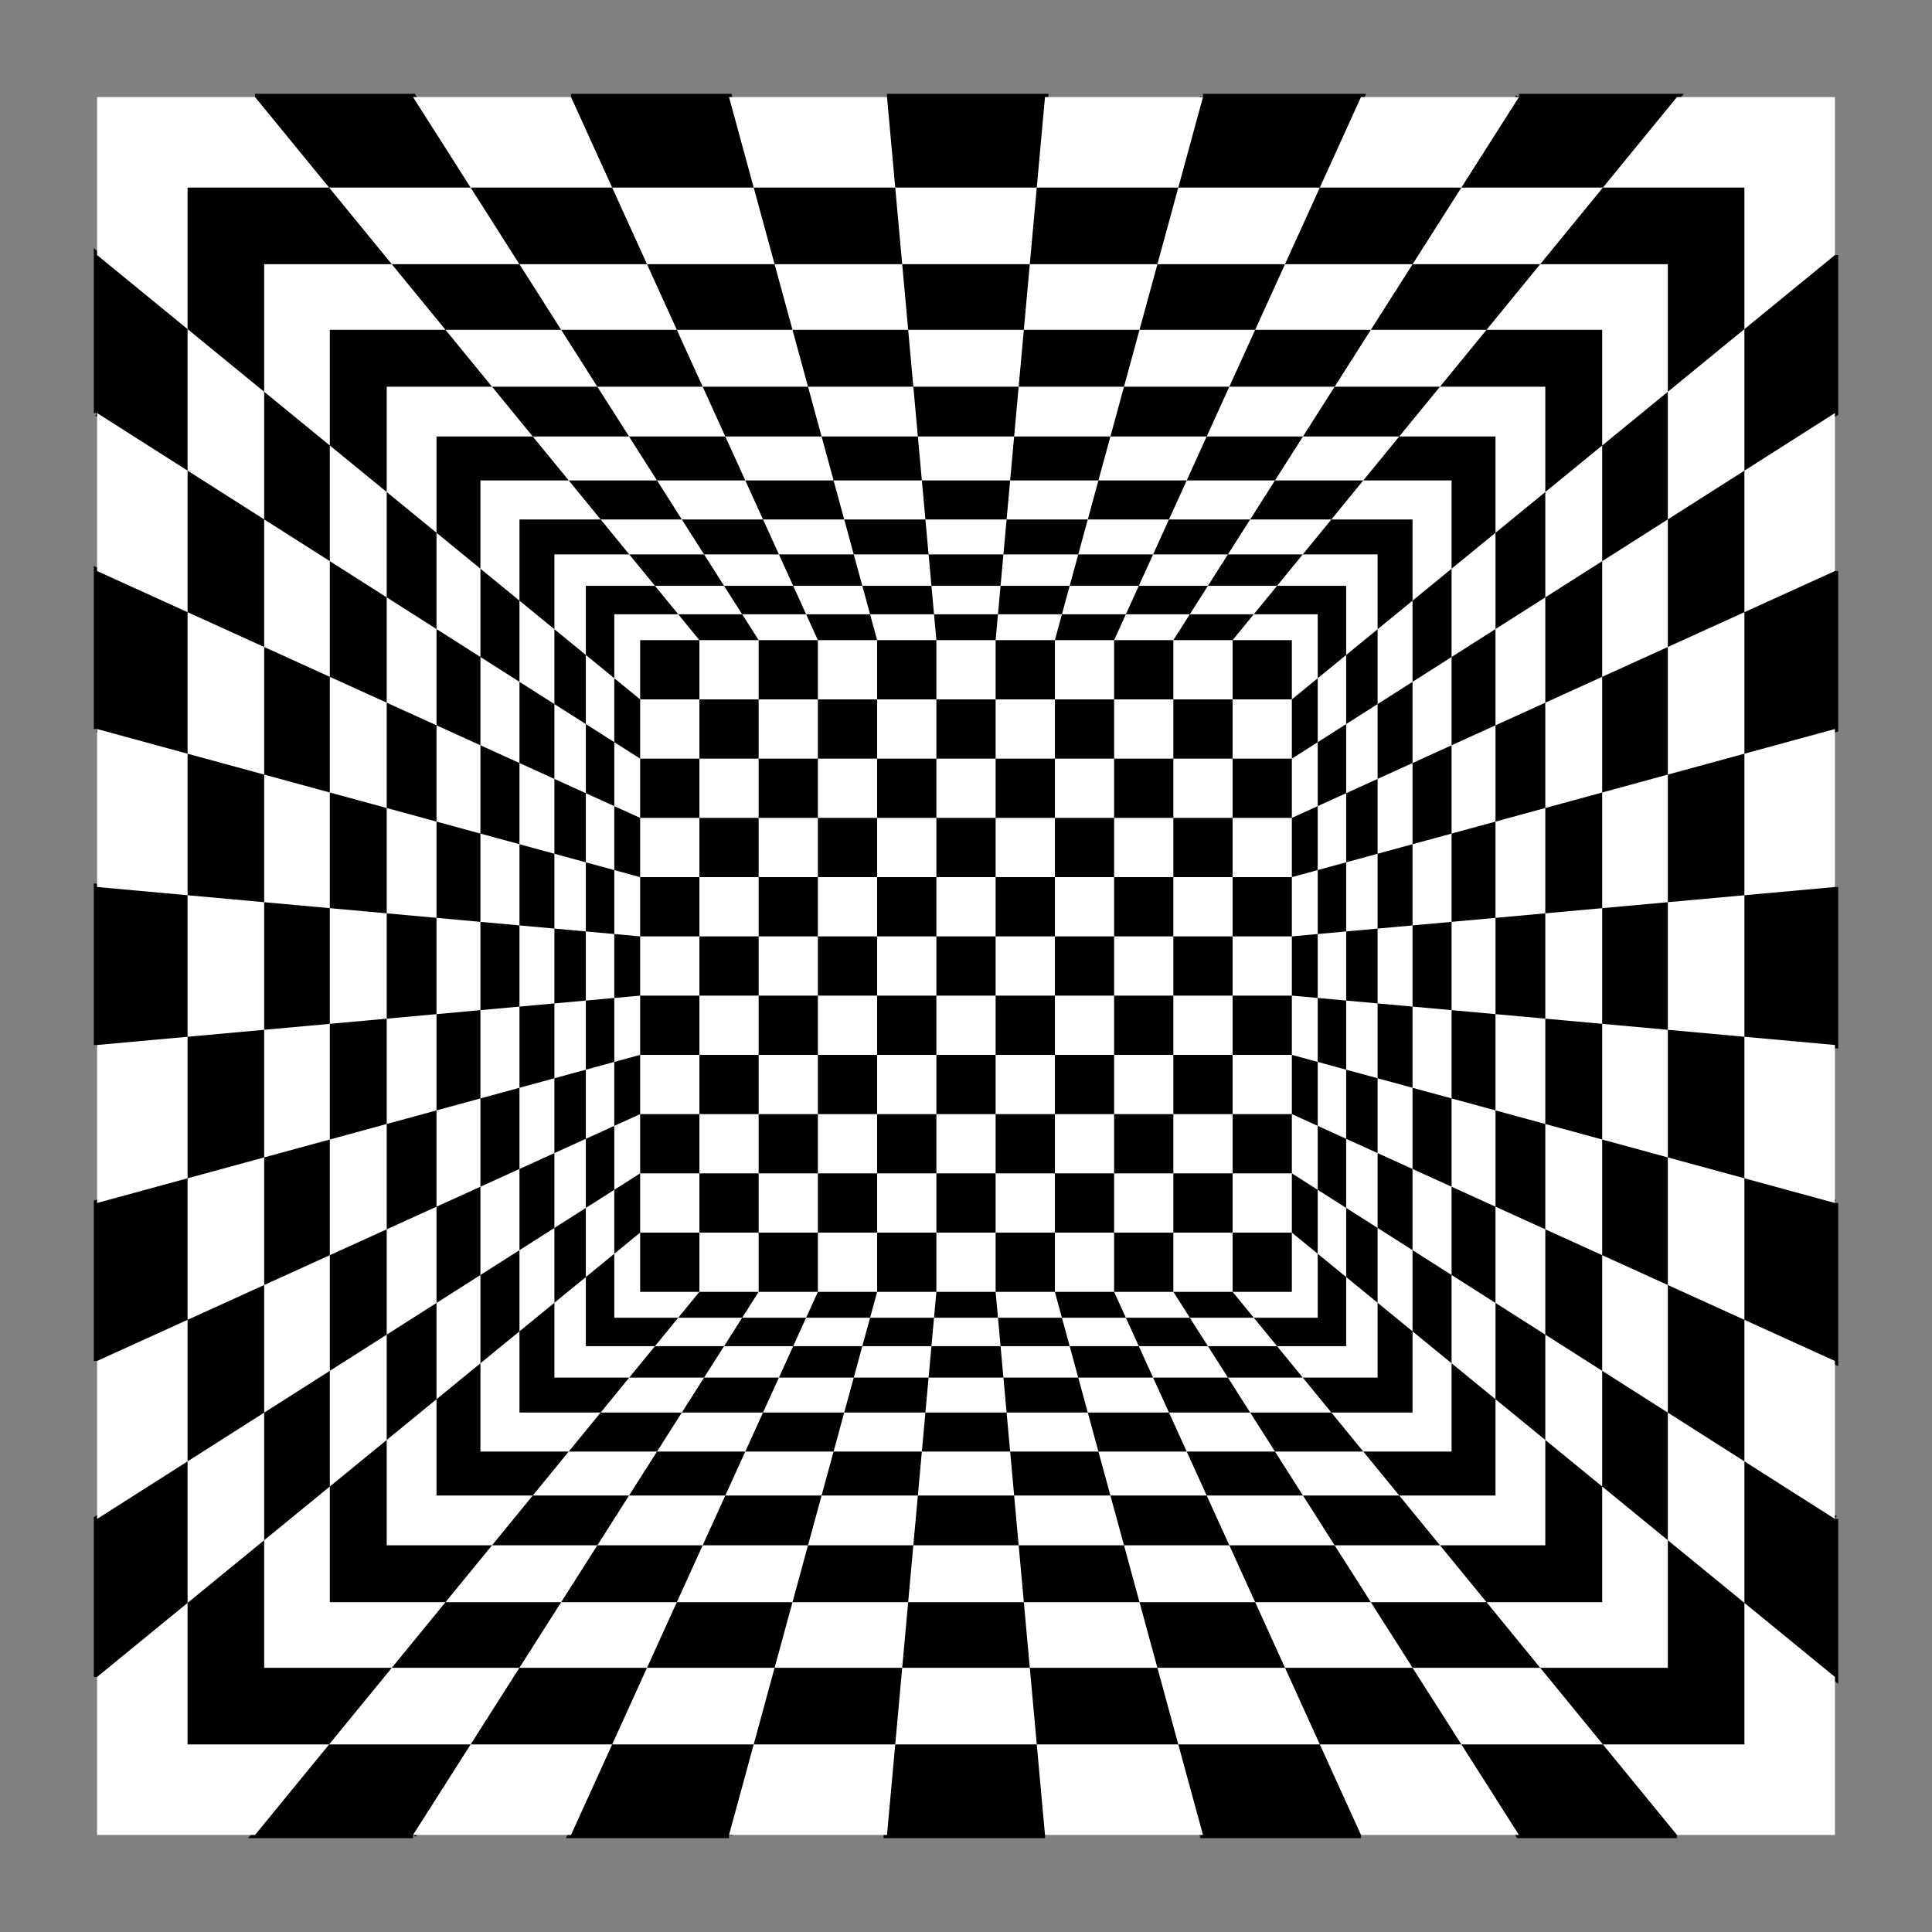 <?xml version="1.0" encoding="UTF-8" standalone="no"?>
<svg
   xmlns:dc="http://purl.org/dc/elements/1.1/"
   xmlns:cc="http://web.resource.org/cc/"
   xmlns:rdf="http://www.w3.org/1999/02/22-rdf-syntax-ns#"
   xmlns:svg="http://www.w3.org/2000/svg"
   xmlns="http://www.w3.org/2000/svg"
   xmlns:xlink="http://www.w3.org/1999/xlink"
   xmlns:sodipodi="http://sodipodi.sourceforge.net/DTD/sodipodi-0.dtd"
   xmlns:inkscape="http://www.inkscape.org/namespaces/inkscape"
   width="590"
   xlink:xlink="xlink"
   height="590"
   id="svg3999"
   sodipodi:version="0.32"
   inkscape:version="0.45"
   sodipodi:docname="paradoxBox.svg"
   sodipodi:docbase="/media/oldubu/home/tamarind/0_Code_0/play-svg/scripts/images/present"
   inkscape:output_extension="org.inkscape.output.svg.inkscape"
   sodipodi:modified="true">
  <rect width="100%" height="100%" fill="#808080" stroke="none"/>
  <sodipodi:namedview
     inkscape:window-height="626"
     inkscape:window-width="874"
     inkscape:pageshadow="2"
     inkscape:pageopacity="0.0"
     guidetolerance="10.0"
     gridtolerance="10.0"
     objecttolerance="10.0"
     borderopacity="1.0"
     bordercolor="#666666"
     pagecolor="#ffffff"
     id="base"
     inkscape:zoom="0.50684932"
     inkscape:cx="295"
     inkscape:cy="216.08108"
     inkscape:window-x="0"
     inkscape:window-y="49"
     inkscape:current-layer="svg3999" />
  <defs
     id="defs4001" />
  <g
     id="g5969">
    <path
       style="fill:#000000;stroke:#000000;stroke-width:1.99;fill-opacity:1"
       d="M 195.491,394.509 L 213.584,394.509 L 213.584,376.416 L 195.491,376.416 L 195.491,394.509 M 195.491,358.324 L 213.584,358.324 L 213.584,340.231 L 195.491,340.231 L 195.491,358.324 M 195.491,322.139 L 213.584,322.139 L 213.584,304.046 L 195.491,304.046 L 195.491,322.139 M 195.491,285.954 L 213.584,285.954 L 213.584,267.861 L 195.491,267.861 L 195.491,285.954 M 195.491,249.769 L 213.584,249.769 L 213.584,231.676 L 195.491,231.676 L 195.491,249.769 M 195.491,213.584 L 213.584,213.584 L 213.584,195.491 L 195.491,195.491 L 195.491,213.584 M 213.584,376.416 L 231.676,376.416 L 231.676,358.324 L 213.584,358.324 L 213.584,376.416 M 213.584,340.231 L 231.676,340.231 L 231.676,322.139 L 213.584,322.139 L 213.584,340.231 M 213.584,304.046 L 231.676,304.046 L 231.676,285.954 L 213.584,285.954 L 213.584,304.046 M 213.584,267.861 L 231.676,267.861 L 231.676,249.769 L 213.584,249.769 L 213.584,267.861 M 213.584,231.676 L 231.676,231.676 L 231.676,213.584 L 213.584,213.584 L 213.584,231.676 M 231.676,394.509 L 249.769,394.509 L 249.769,376.416 L 231.676,376.416 L 231.676,394.509 M 231.676,358.324 L 249.769,358.324 L 249.769,340.231 L 231.676,340.231 L 231.676,358.324 M 231.676,322.139 L 249.769,322.139 L 249.769,304.046 L 231.676,304.046 L 231.676,322.139 M 231.676,285.954 L 249.769,285.954 L 249.769,267.861 L 231.676,267.861 L 231.676,285.954 M 231.676,249.769 L 249.769,249.769 L 249.769,231.676 L 231.676,231.676 L 231.676,249.769 M 231.676,213.584 L 249.769,213.584 L 249.769,195.491 L 231.676,195.491 L 231.676,213.584 M 249.769,376.416 L 267.861,376.416 L 267.861,358.324 L 249.769,358.324 L 249.769,376.416 M 249.769,340.231 L 267.861,340.231 L 267.861,322.139 L 249.769,322.139 L 249.769,340.231 M 249.769,304.046 L 267.861,304.046 L 267.861,285.954 L 249.769,285.954 L 249.769,304.046 M 249.769,267.861 L 267.861,267.861 L 267.861,249.769 L 249.769,249.769 L 249.769,267.861 M 249.769,231.676 L 267.861,231.676 L 267.861,213.584 L 249.769,213.584 L 249.769,231.676 M 267.861,394.509 L 285.954,394.509 L 285.954,376.416 L 267.861,376.416 L 267.861,394.509 M 267.861,358.324 L 285.954,358.324 L 285.954,340.231 L 267.861,340.231 L 267.861,358.324 M 267.861,322.139 L 285.954,322.139 L 285.954,304.046 L 267.861,304.046 L 267.861,322.139 M 267.861,285.954 L 285.954,285.954 L 285.954,267.861 L 267.861,267.861 L 267.861,285.954 M 267.861,249.769 L 285.954,249.769 L 285.954,231.676 L 267.861,231.676 L 267.861,249.769 M 267.861,213.584 L 285.954,213.584 L 285.954,195.491 L 267.861,195.491 L 267.861,213.584 M 285.954,376.416 L 304.046,376.416 L 304.046,358.324 L 285.954,358.324 L 285.954,376.416 M 285.954,340.231 L 304.046,340.231 L 304.046,322.139 L 285.954,322.139 L 285.954,340.231 M 285.954,304.046 L 304.046,304.046 L 304.046,285.954 L 285.954,285.954 L 285.954,304.046 M 285.954,267.861 L 304.046,267.861 L 304.046,249.769 L 285.954,249.769 L 285.954,267.861 M 285.954,231.676 L 304.046,231.676 L 304.046,213.584 L 285.954,213.584 L 285.954,231.676 M 304.046,394.509 L 322.139,394.509 L 322.139,376.416 L 304.046,376.416 L 304.046,394.509 M 304.046,358.324 L 322.139,358.324 L 322.139,340.231 L 304.046,340.231 L 304.046,358.324 M 304.046,322.139 L 322.139,322.139 L 322.139,304.046 L 304.046,304.046 L 304.046,322.139 M 304.046,285.954 L 322.139,285.954 L 322.139,267.861 L 304.046,267.861 L 304.046,285.954 M 304.046,249.769 L 322.139,249.769 L 322.139,231.676 L 304.046,231.676 L 304.046,249.769 M 304.046,213.584 L 322.139,213.584 L 322.139,195.491 L 304.046,195.491 L 304.046,213.584 M 322.139,376.416 L 340.231,376.416 L 340.231,358.324 L 322.139,358.324 L 322.139,376.416 M 322.139,340.231 L 340.231,340.231 L 340.231,322.139 L 322.139,322.139 L 322.139,340.231 M 322.139,304.046 L 340.231,304.046 L 340.231,285.954 L 322.139,285.954 L 322.139,304.046 M 322.139,267.861 L 340.231,267.861 L 340.231,249.769 L 322.139,249.769 L 322.139,267.861 M 322.139,231.676 L 340.231,231.676 L 340.231,213.584 L 322.139,213.584 L 322.139,231.676 M 340.231,394.509 L 358.324,394.509 L 358.324,376.416 L 340.231,376.416 L 340.231,394.509 M 340.231,358.324 L 358.324,358.324 L 358.324,340.231 L 340.231,340.231 L 340.231,358.324 M 340.231,322.139 L 358.324,322.139 L 358.324,304.046 L 340.231,304.046 L 340.231,322.139 M 340.231,285.954 L 358.324,285.954 L 358.324,267.861 L 340.231,267.861 L 340.231,285.954 M 340.231,249.769 L 358.324,249.769 L 358.324,231.676 L 340.231,231.676 L 340.231,249.769 M 340.231,213.584 L 358.324,213.584 L 358.324,195.491 L 340.231,195.491 L 340.231,213.584 M 358.324,376.416 L 376.416,376.416 L 376.416,358.324 L 358.324,358.324 L 358.324,376.416 M 358.324,340.231 L 376.416,340.231 L 376.416,322.139 L 358.324,322.139 L 358.324,340.231 M 358.324,304.046 L 376.416,304.046 L 376.416,285.954 L 358.324,285.954 L 358.324,304.046 M 358.324,267.861 L 376.416,267.861 L 376.416,249.769 L 358.324,249.769 L 358.324,267.861 M 358.324,231.676 L 376.416,231.676 L 376.416,213.584 L 358.324,213.584 L 358.324,231.676 M 376.416,394.509 L 394.509,394.509 L 394.509,376.416 L 376.416,376.416 L 376.416,394.509 M 376.416,358.324 L 394.509,358.324 L 394.509,340.231 L 376.416,340.231 L 376.416,358.324 M 376.416,322.139 L 394.509,322.139 L 394.509,304.046 L 376.416,304.046 L 376.416,322.139 M 376.416,285.954 L 394.509,285.954 L 394.509,267.861 L 376.416,267.861 L 376.416,285.954 M 376.416,249.769 L 394.509,249.769 L 394.509,231.676 L 376.416,231.676 L 376.416,249.769 M 376.416,213.584 L 394.509,213.584 L 394.509,195.491 L 376.416,195.491 L 376.416,213.584 M 532.715,57.285 L 532.715,100.506 L 509.326,119.642 L 509.326,80.674 L 532.715,57.285 M 489.279,100.721 L 489.279,136.045 L 471.904,150.26 L 471.904,118.096 L 489.279,100.721 M 456.701,133.299 L 456.701,162.699 L 443.287,173.674 L 443.287,146.713 L 456.701,133.299 M 431.364,158.636 L 431.364,183.43 L 420.695,192.159 L 420.695,169.305 L 431.364,158.636 M 411.093,178.907 L 411.093,200.015 L 402.406,207.122 L 402.406,187.594 L 411.093,178.907 M 560.356,77.89 L 560.356,126.137 L 532.715,143.727 L 532.715,100.506 L 560.356,77.89 M 509.326,119.642 L 509.326,158.611 L 489.279,171.368 L 489.279,136.045 L 509.326,119.642 M 471.904,150.26 L 471.904,182.425 L 456.701,192.099 L 456.701,162.699 L 471.904,150.26 M 443.287,173.674 L 443.287,200.635 L 431.364,208.223 L 431.364,183.43 L 443.287,173.674 M 420.695,192.159 L 420.695,215.012 L 411.093,221.122 L 411.093,200.015 L 420.695,192.159 M 402.406,207.122 L 402.406,226.651 L 394.509,231.676 L 394.509,213.584 L 402.406,207.122 M 532.715,143.727 L 532.715,186.948 L 509.326,197.579 L 509.326,158.611 L 532.715,143.727 M 489.279,171.368 L 489.279,206.691 L 471.904,214.589 L 471.904,182.425 L 489.279,171.368 M 456.701,192.099 L 456.701,221.499 L 443.287,227.597 L 443.287,200.635 L 456.701,192.099 M 431.364,208.223 L 431.364,233.017 L 420.695,237.866 L 420.695,215.012 L 431.364,208.223 M 411.093,221.122 L 411.093,242.23 L 402.406,246.179 L 402.406,226.651 L 411.093,221.122 M 560.356,174.384 L 560.356,222.63 L 532.715,230.169 L 532.715,186.948 L 560.356,174.384 M 509.326,197.579 L 509.326,236.547 L 489.279,242.015 L 489.279,206.691 L 509.326,197.579 M 471.904,214.589 L 471.904,246.753 L 456.701,250.9 L 456.701,221.499 L 471.904,214.589 M 443.287,227.597 L 443.287,254.558 L 431.364,257.81 L 431.364,233.017 L 443.287,227.597 M 420.695,237.866 L 420.695,260.72 L 411.093,263.338 L 411.093,242.23 L 420.695,237.866 M 402.406,246.179 L 402.406,265.707 L 394.509,267.861 L 394.509,249.769 L 402.406,246.179 M 532.715,230.169 L 532.715,273.39 L 509.326,275.516 L 509.326,236.547 L 532.715,230.169 M 489.279,242.015 L 489.279,277.338 L 471.904,278.918 L 471.904,246.753 L 489.279,242.015 M 456.701,250.9 L 456.701,280.3 L 443.287,281.519 L 443.287,254.558 L 456.701,250.9 M 431.364,257.81 L 431.364,282.603 L 420.695,283.573 L 420.695,260.72 L 431.364,257.81 M 411.093,263.338 L 411.093,284.446 L 402.406,285.236 L 402.406,265.707 L 411.093,263.338 M 560.356,270.877 L 560.356,319.123 L 532.715,316.61 L 532.715,273.39 L 560.356,270.877 M 509.326,275.516 L 509.326,314.484 L 489.279,312.662 L 489.279,277.338 L 509.326,275.516 M 471.904,278.918 L 471.904,311.082 L 456.701,309.7 L 456.701,280.3 L 471.904,278.918 M 443.287,281.519 L 443.287,308.481 L 431.364,307.397 L 431.364,282.603 L 443.287,281.519 M 420.695,283.573 L 420.695,306.427 L 411.093,305.554 L 411.093,284.446 L 420.695,283.573 M 402.406,285.236 L 402.406,304.764 L 394.509,304.046 L 394.509,285.954 L 402.406,285.236 M 532.715,316.61 L 532.715,359.831 L 509.326,353.453 L 509.326,314.484 L 532.715,316.61 M 489.279,312.662 L 489.279,347.985 L 471.904,343.247 L 471.904,311.082 L 489.279,312.662 M 456.701,309.7 L 456.701,339.1 L 443.287,335.442 L 443.287,308.481 L 456.701,309.7 M 431.364,307.397 L 431.364,332.19 L 420.695,329.28 L 420.695,306.427 L 431.364,307.397 M 411.093,305.554 L 411.093,326.662 L 402.406,324.293 L 402.406,304.764 L 411.093,305.554 M 560.356,367.37 L 560.356,415.616 L 532.715,403.052 L 532.715,359.831 L 560.356,367.37 M 509.326,353.453 L 509.326,392.421 L 489.279,383.308 L 489.279,347.985 L 509.326,353.453 M 471.904,343.247 L 471.904,375.411 L 456.701,368.501 L 456.701,339.1 L 471.904,343.247 M 443.287,335.442 L 443.287,362.403 L 431.364,356.983 L 431.364,332.19 L 443.287,335.442 M 420.695,329.28 L 420.695,352.134 L 411.093,347.77 L 411.093,326.662 L 420.695,329.28 M 402.406,324.293 L 402.406,343.821 L 394.509,340.231 L 394.509,322.139 L 402.406,324.293 M 532.715,403.052 L 532.715,446.273 L 509.326,431.389 L 509.326,392.421 L 532.715,403.052 M 489.279,383.308 L 489.279,418.632 L 471.904,407.575 L 471.904,375.411 L 489.279,383.308 M 456.701,368.501 L 456.701,397.901 L 443.287,389.365 L 443.287,362.403 L 456.701,368.501 M 431.364,356.983 L 431.364,381.777 L 420.695,374.988 L 420.695,352.134 L 431.364,356.983 M 411.093,347.77 L 411.093,368.878 L 402.406,363.349 L 402.406,343.821 L 411.093,347.77 M 560.356,463.863 L 560.356,512.11 L 532.715,489.494 L 532.715,446.273 L 560.356,463.863 M 509.326,431.389 L 509.326,470.358 L 489.279,453.955 L 489.279,418.632 L 509.326,431.389 M 471.904,407.575 L 471.904,439.74 L 456.701,427.301 L 456.701,397.901 L 471.904,407.575 M 443.287,389.365 L 443.287,416.326 L 431.364,406.57 L 431.364,381.777 L 443.287,389.365 M 420.695,374.988 L 420.695,397.841 L 411.093,389.985 L 411.093,368.878 L 420.695,374.988 M 402.406,363.349 L 402.406,382.878 L 394.509,376.416 L 394.509,358.324 L 402.406,363.349 M 532.715,489.494 L 532.715,532.715 L 509.326,509.326 L 509.326,470.358 L 532.715,489.494 M 489.279,453.955 L 489.279,489.279 L 471.904,471.904 L 471.904,439.74 L 489.279,453.955 M 456.701,427.301 L 456.701,456.701 L 443.287,443.287 L 443.287,416.326 L 456.701,427.301 M 431.364,406.57 L 431.364,431.364 L 420.695,420.695 L 420.695,397.841 L 431.364,406.57 M 411.093,389.985 L 411.093,411.093 L 402.406,402.406 L 402.406,382.878 L 411.093,389.985 M 532.715,532.715 L 489.494,532.715 L 470.358,509.326 L 509.326,509.326 L 532.715,532.715 M 489.279,489.279 L 453.955,489.279 L 439.74,471.904 L 471.904,471.904 L 489.279,489.279 M 456.701,456.701 L 427.301,456.701 L 416.326,443.287 L 443.287,443.287 L 456.701,456.701 M 431.364,431.364 L 406.57,431.364 L 397.841,420.695 L 420.695,420.695 L 431.364,431.364 M 411.093,411.093 L 389.985,411.093 L 382.878,402.406 L 402.406,402.406 L 411.093,411.093 M 512.11,560.356 L 463.863,560.356 L 446.273,532.715 L 489.494,532.715 L 512.11,560.356 M 470.358,509.326 L 431.389,509.326 L 418.632,489.279 L 453.955,489.279 L 470.358,509.326 M 439.74,471.904 L 407.575,471.904 L 397.901,456.701 L 427.301,456.701 L 439.74,471.904 M 416.326,443.287 L 389.365,443.287 L 381.777,431.364 L 406.57,431.364 L 416.326,443.287 M 397.841,420.695 L 374.988,420.695 L 368.878,411.093 L 389.985,411.093 L 397.841,420.695 M 382.878,402.406 L 363.349,402.406 L 358.324,394.509 L 376.416,394.509 L 382.878,402.406 M 446.273,532.715 L 403.052,532.715 L 392.421,509.326 L 431.389,509.326 L 446.273,532.715 M 418.632,489.279 L 383.308,489.279 L 375.411,471.904 L 407.575,471.904 L 418.632,489.279 M 397.901,456.701 L 368.501,456.701 L 362.403,443.287 L 389.365,443.287 L 397.901,456.701 M 381.777,431.364 L 356.983,431.364 L 352.134,420.695 L 374.988,420.695 L 381.777,431.364 M 368.878,411.093 L 347.77,411.093 L 343.821,402.406 L 363.349,402.406 L 368.878,411.093 M 415.616,560.356 L 367.37,560.356 L 359.831,532.715 L 403.052,532.715 L 415.616,560.356 M 392.421,509.326 L 353.453,509.326 L 347.985,489.279 L 383.308,489.279 L 392.421,509.326 M 375.411,471.904 L 343.247,471.904 L 339.1,456.701 L 368.501,456.701 L 375.411,471.904 M 362.403,443.287 L 335.442,443.287 L 332.19,431.364 L 356.983,431.364 L 362.403,443.287 M 352.134,420.695 L 329.28,420.695 L 326.662,411.093 L 347.77,411.093 L 352.134,420.695 M 343.821,402.406 L 324.293,402.406 L 322.139,394.509 L 340.231,394.509 L 343.821,402.406 M 359.831,532.715 L 316.61,532.715 L 314.484,509.326 L 353.453,509.326 L 359.831,532.715 M 347.985,489.279 L 312.662,489.279 L 311.082,471.904 L 343.247,471.904 L 347.985,489.279 M 339.1,456.701 L 309.7,456.701 L 308.481,443.287 L 335.442,443.287 L 339.1,456.701 M 332.19,431.364 L 307.397,431.364 L 306.427,420.695 L 329.28,420.695 L 332.19,431.364 M 326.662,411.093 L 305.554,411.093 L 304.764,402.406 L 324.293,402.406 L 326.662,411.093 M 319.123,560.356 L 270.877,560.356 L 273.39,532.715 L 316.61,532.715 L 319.123,560.356 M 314.484,509.326 L 275.516,509.326 L 277.338,489.279 L 312.662,489.279 L 314.484,509.326 M 311.082,471.904 L 278.918,471.904 L 280.3,456.701 L 309.7,456.701 L 311.082,471.904 M 308.481,443.287 L 281.519,443.287 L 282.603,431.364 L 307.397,431.364 L 308.481,443.287 M 306.427,420.695 L 283.573,420.695 L 284.446,411.093 L 305.554,411.093 L 306.427,420.695 M 304.764,402.406 L 285.236,402.406 L 285.954,394.509 L 304.046,394.509 L 304.764,402.406 M 273.39,532.715 L 230.169,532.715 L 236.547,509.326 L 275.516,509.326 L 273.39,532.715 M 277.338,489.279 L 242.015,489.279 L 246.753,471.904 L 278.918,471.904 L 277.338,489.279 M 280.3,456.701 L 250.9,456.701 L 254.558,443.287 L 281.519,443.287 L 280.3,456.701 M 282.603,431.364 L 257.81,431.364 L 260.72,420.695 L 283.573,420.695 L 282.603,431.364 M 284.446,411.093 L 263.338,411.093 L 265.707,402.406 L 285.236,402.406 L 284.446,411.093 M 222.63,560.356 L 174.384,560.356 L 186.948,532.715 L 230.169,532.715 L 222.63,560.356 M 236.547,509.326 L 197.579,509.326 L 206.691,489.279 L 242.015,489.279 L 236.547,509.326 M 246.753,471.904 L 214.589,471.904 L 221.499,456.701 L 250.9,456.701 L 246.753,471.904 M 254.558,443.287 L 227.597,443.287 L 233.017,431.364 L 257.81,431.364 L 254.558,443.287 M 260.72,420.695 L 237.866,420.695 L 242.23,411.093 L 263.338,411.093 L 260.72,420.695 M 265.707,402.406 L 246.179,402.406 L 249.769,394.509 L 267.861,394.509 L 265.707,402.406 M 186.948,532.715 L 143.727,532.715 L 158.611,509.326 L 197.579,509.326 L 186.948,532.715 M 206.691,489.279 L 171.368,489.279 L 182.425,471.904 L 214.589,471.904 L 206.691,489.279 M 221.499,456.701 L 192.099,456.701 L 200.635,443.287 L 227.597,443.287 L 221.499,456.701 M 233.017,431.364 L 208.223,431.364 L 215.012,420.695 L 237.866,420.695 L 233.017,431.364 M 242.23,411.093 L 221.122,411.093 L 226.651,402.406 L 246.179,402.406 L 242.23,411.093 M 126.137,560.356 L 77.89,560.356 L 100.506,532.715 L 143.727,532.715 L 126.137,560.356 M 158.611,509.326 L 119.642,509.326 L 136.045,489.279 L 171.368,489.279 L 158.611,509.326 M 182.425,471.904 L 150.26,471.904 L 162.699,456.701 L 192.099,456.701 L 182.425,471.904 M 200.635,443.287 L 173.674,443.287 L 183.43,431.364 L 208.223,431.364 L 200.635,443.287 M 215.012,420.695 L 192.159,420.695 L 200.015,411.093 L 221.122,411.093 L 215.012,420.695 M 226.651,402.406 L 207.122,402.406 L 213.584,394.509 L 231.676,394.509 L 226.651,402.406 M 100.506,532.715 L 57.285,532.715 L 80.674,509.326 L 119.642,509.326 L 100.506,532.715 M 136.045,489.279 L 100.721,489.279 L 118.096,471.904 L 150.26,471.904 L 136.045,489.279 M 162.699,456.701 L 133.299,456.701 L 146.713,443.287 L 173.674,443.287 L 162.699,456.701 M 183.43,431.364 L 158.636,431.364 L 169.305,420.695 L 192.159,420.695 L 183.43,431.364 M 200.015,411.093 L 178.907,411.093 L 187.594,402.406 L 207.122,402.406 L 200.015,411.093 M 57.285,532.715 L 57.285,489.494 L 80.674,470.358 L 80.674,509.326 L 57.285,532.715 M 100.721,489.279 L 100.721,453.955 L 118.096,439.74 L 118.096,471.904 L 100.721,489.279 M 133.299,456.701 L 133.299,427.301 L 146.713,416.326 L 146.713,443.287 L 133.299,456.701 M 158.636,431.364 L 158.636,406.57 L 169.305,397.841 L 169.305,420.695 L 158.636,431.364 M 178.907,411.093 L 178.907,389.985 L 187.594,382.878 L 187.594,402.406 L 178.907,411.093 M 29.644,512.11 L 29.644,463.863 L 57.285,446.273 L 57.285,489.494 L 29.644,512.11 M 80.674,470.358 L 80.674,431.389 L 100.721,418.632 L 100.721,453.955 L 80.674,470.358 M 118.096,439.74 L 118.096,407.575 L 133.299,397.901 L 133.299,427.301 L 118.096,439.74 M 146.713,416.326 L 146.713,389.365 L 158.636,381.777 L 158.636,406.57 L 146.713,416.326 M 169.305,397.841 L 169.305,374.988 L 178.907,368.878 L 178.907,389.985 L 169.305,397.841 M 187.594,382.878 L 187.594,363.349 L 195.491,358.324 L 195.491,376.416 L 187.594,382.878 M 57.285,446.273 L 57.285,403.052 L 80.674,392.421 L 80.674,431.389 L 57.285,446.273 M 100.721,418.632 L 100.721,383.308 L 118.096,375.411 L 118.096,407.575 L 100.721,418.632 M 133.299,397.901 L 133.299,368.501 L 146.713,362.403 L 146.713,389.365 L 133.299,397.901 M 158.636,381.777 L 158.636,356.983 L 169.305,352.134 L 169.305,374.988 L 158.636,381.777 M 178.907,368.878 L 178.907,347.77 L 187.594,343.821 L 187.594,363.349 L 178.907,368.878 M 29.644,415.616 L 29.644,367.37 L 57.285,359.831 L 57.285,403.052 L 29.644,415.616 M 80.674,392.421 L 80.674,353.453 L 100.721,347.985 L 100.721,383.308 L 80.674,392.421 M 118.096,375.411 L 118.096,343.247 L 133.299,339.1 L 133.299,368.501 L 118.096,375.411 M 146.713,362.403 L 146.713,335.442 L 158.636,332.19 L 158.636,356.983 L 146.713,362.403 M 169.305,352.134 L 169.305,329.28 L 178.907,326.662 L 178.907,347.77 L 169.305,352.134 M 187.594,343.821 L 187.594,324.293 L 195.491,322.139 L 195.491,340.231 L 187.594,343.821 M 57.285,359.831 L 57.285,316.61 L 80.674,314.484 L 80.674,353.453 L 57.285,359.831 M 100.721,347.985 L 100.721,312.662 L 118.096,311.082 L 118.096,343.247 L 100.721,347.985 M 133.299,339.1 L 133.299,309.7 L 146.713,308.481 L 146.713,335.442 L 133.299,339.1 M 158.636,332.19 L 158.636,307.397 L 169.305,306.427 L 169.305,329.28 L 158.636,332.19 M 178.907,326.662 L 178.907,305.554 L 187.594,304.764 L 187.594,324.293 L 178.907,326.662 M 29.644,319.123 L 29.644,270.877 L 57.285,273.39 L 57.285,316.61 L 29.644,319.123 M 80.674,314.484 L 80.674,275.516 L 100.721,277.338 L 100.721,312.662 L 80.674,314.484 M 118.096,311.082 L 118.096,278.918 L 133.299,280.3 L 133.299,309.7 L 118.096,311.082 M 146.713,308.481 L 146.713,281.519 L 158.636,282.603 L 158.636,307.397 L 146.713,308.481 M 169.305,306.427 L 169.305,283.573 L 178.907,284.446 L 178.907,305.554 L 169.305,306.427 M 187.594,304.764 L 187.594,285.236 L 195.491,285.954 L 195.491,304.046 L 187.594,304.764 M 57.285,273.39 L 57.285,230.169 L 80.674,236.547 L 80.674,275.516 L 57.285,273.39 M 100.721,277.338 L 100.721,242.015 L 118.096,246.753 L 118.096,278.918 L 100.721,277.338 M 133.299,280.3 L 133.299,250.9 L 146.713,254.558 L 146.713,281.519 L 133.299,280.3 M 158.636,282.603 L 158.636,257.81 L 169.305,260.72 L 169.305,283.573 L 158.636,282.603 M 178.907,284.446 L 178.907,263.338 L 187.594,265.707 L 187.594,285.236 L 178.907,284.446 M 29.644,222.63 L 29.644,174.384 L 57.285,186.948 L 57.285,230.169 L 29.644,222.63 M 80.674,236.547 L 80.674,197.579 L 100.721,206.691 L 100.721,242.015 L 80.674,236.547 M 118.096,246.753 L 118.096,214.589 L 133.299,221.499 L 133.299,250.9 L 118.096,246.753 M 146.713,254.558 L 146.713,227.597 L 158.636,233.017 L 158.636,257.81 L 146.713,254.558 M 169.305,260.72 L 169.305,237.866 L 178.907,242.23 L 178.907,263.338 L 169.305,260.72 M 187.594,265.707 L 187.594,246.179 L 195.491,249.769 L 195.491,267.861 L 187.594,265.707 M 57.285,186.948 L 57.285,143.727 L 80.674,158.611 L 80.674,197.579 L 57.285,186.948 M 100.721,206.691 L 100.721,171.368 L 118.096,182.425 L 118.096,214.589 L 100.721,206.691 M 133.299,221.499 L 133.299,192.099 L 146.713,200.635 L 146.713,227.597 L 133.299,221.499 M 158.636,233.017 L 158.636,208.223 L 169.305,215.012 L 169.305,237.866 L 158.636,233.017 M 178.907,242.23 L 178.907,221.122 L 187.594,226.651 L 187.594,246.179 L 178.907,242.23 M 29.644,126.137 L 29.644,77.89 L 57.285,100.506 L 57.285,143.727 L 29.644,126.137 M 80.674,158.611 L 80.674,119.642 L 100.721,136.045 L 100.721,171.368 L 80.674,158.611 M 118.096,182.425 L 118.096,150.26 L 133.299,162.699 L 133.299,192.099 L 118.096,182.425 M 146.713,200.635 L 146.713,173.674 L 158.636,183.43 L 158.636,208.223 L 146.713,200.635 M 169.305,215.012 L 169.305,192.159 L 178.907,200.015 L 178.907,221.122 L 169.305,215.012 M 187.594,226.651 L 187.594,207.122 L 195.491,213.584 L 195.491,231.676 L 187.594,226.651 M 57.285,100.506 L 57.285,57.285 L 80.674,80.674 L 80.674,119.642 L 57.285,100.506 M 100.721,136.045 L 100.721,100.721 L 118.096,118.096 L 118.096,150.26 L 100.721,136.045 M 133.299,162.699 L 133.299,133.299 L 146.713,146.713 L 146.713,173.674 L 133.299,162.699 M 158.636,183.43 L 158.636,158.636 L 169.305,169.305 L 169.305,192.159 L 158.636,183.43 M 178.907,200.015 L 178.907,178.907 L 187.594,187.594 L 187.594,207.122 L 178.907,200.015 M 57.285,57.285 L 100.506,57.285 L 119.642,80.674 L 80.674,80.674 L 57.285,57.285 M 100.721,100.721 L 136.045,100.721 L 150.26,118.096 L 118.096,118.096 L 100.721,100.721 M 133.299,133.299 L 162.699,133.299 L 173.674,146.713 L 146.713,146.713 L 133.299,133.299 M 158.636,158.636 L 183.43,158.636 L 192.159,169.305 L 169.305,169.305 L 158.636,158.636 M 178.907,178.907 L 200.015,178.907 L 207.122,187.594 L 187.594,187.594 L 178.907,178.907 M 77.89,29.644 L 126.137,29.644 L 143.727,57.285 L 100.506,57.285 L 77.89,29.644 M 119.642,80.674 L 158.611,80.674 L 171.368,100.721 L 136.045,100.721 L 119.642,80.674 M 150.26,118.096 L 182.425,118.096 L 192.099,133.299 L 162.699,133.299 L 150.26,118.096 M 173.674,146.713 L 200.635,146.713 L 208.223,158.636 L 183.43,158.636 L 173.674,146.713 M 192.159,169.305 L 215.012,169.305 L 221.122,178.907 L 200.015,178.907 L 192.159,169.305 M 207.122,187.594 L 226.651,187.594 L 231.676,195.491 L 213.584,195.491 L 207.122,187.594 M 143.727,57.285 L 186.948,57.285 L 197.579,80.674 L 158.611,80.674 L 143.727,57.285 M 171.368,100.721 L 206.691,100.721 L 214.589,118.096 L 182.425,118.096 L 171.368,100.721 M 192.099,133.299 L 221.499,133.299 L 227.597,146.713 L 200.635,146.713 L 192.099,133.299 M 208.223,158.636 L 233.017,158.636 L 237.866,169.305 L 215.012,169.305 L 208.223,158.636 M 221.122,178.907 L 242.23,178.907 L 246.179,187.594 L 226.651,187.594 L 221.122,178.907 M 174.384,29.644 L 222.63,29.644 L 230.169,57.285 L 186.948,57.285 L 174.384,29.644 M 197.579,80.674 L 236.547,80.674 L 242.015,100.721 L 206.691,100.721 L 197.579,80.674 M 214.589,118.096 L 246.753,118.096 L 250.9,133.299 L 221.499,133.299 L 214.589,118.096 M 227.597,146.713 L 254.558,146.713 L 257.81,158.636 L 233.017,158.636 L 227.597,146.713 M 237.866,169.305 L 260.72,169.305 L 263.338,178.907 L 242.23,178.907 L 237.866,169.305 M 246.179,187.594 L 265.707,187.594 L 267.861,195.491 L 249.769,195.491 L 246.179,187.594 M 230.169,57.285 L 273.39,57.285 L 275.516,80.674 L 236.547,80.674 L 230.169,57.285 M 242.015,100.721 L 277.338,100.721 L 278.918,118.096 L 246.753,118.096 L 242.015,100.721 M 250.9,133.299 L 280.3,133.299 L 281.519,146.713 L 254.558,146.713 L 250.9,133.299 M 257.81,158.636 L 282.603,158.636 L 283.573,169.305 L 260.72,169.305 L 257.81,158.636 M 263.338,178.907 L 284.446,178.907 L 285.236,187.594 L 265.707,187.594 L 263.338,178.907 M 270.877,29.644 L 319.123,29.644 L 316.61,57.285 L 273.39,57.285 L 270.877,29.644 M 275.516,80.674 L 314.484,80.674 L 312.662,100.721 L 277.338,100.721 L 275.516,80.674 M 278.918,118.096 L 311.082,118.096 L 309.7,133.299 L 280.3,133.299 L 278.918,118.096 M 281.519,146.713 L 308.481,146.713 L 307.397,158.636 L 282.603,158.636 L 281.519,146.713 M 283.573,169.305 L 306.427,169.305 L 305.554,178.907 L 284.446,178.907 L 283.573,169.305 M 285.236,187.594 L 304.764,187.594 L 304.046,195.491 L 285.954,195.491 L 285.236,187.594 M 316.61,57.285 L 359.831,57.285 L 353.453,80.674 L 314.484,80.674 L 316.61,57.285 M 312.662,100.721 L 347.985,100.721 L 343.247,118.096 L 311.082,118.096 L 312.662,100.721 M 309.7,133.299 L 339.1,133.299 L 335.442,146.713 L 308.481,146.713 L 309.7,133.299 M 307.397,158.636 L 332.19,158.636 L 329.28,169.305 L 306.427,169.305 L 307.397,158.636 M 305.554,178.907 L 326.662,178.907 L 324.293,187.594 L 304.764,187.594 L 305.554,178.907 M 367.37,29.644 L 415.616,29.644 L 403.052,57.285 L 359.831,57.285 L 367.37,29.644 M 353.453,80.674 L 392.421,80.674 L 383.308,100.721 L 347.985,100.721 L 353.453,80.674 M 343.247,118.096 L 375.411,118.096 L 368.501,133.299 L 339.1,133.299 L 343.247,118.096 M 335.442,146.713 L 362.403,146.713 L 356.983,158.636 L 332.19,158.636 L 335.442,146.713 M 329.28,169.305 L 352.134,169.305 L 347.77,178.907 L 326.662,178.907 L 329.28,169.305 M 324.293,187.594 L 343.821,187.594 L 340.231,195.491 L 322.139,195.491 L 324.293,187.594 M 403.052,57.285 L 446.273,57.285 L 431.389,80.674 L 392.421,80.674 L 403.052,57.285 M 383.308,100.721 L 418.632,100.721 L 407.575,118.096 L 375.411,118.096 L 383.308,100.721 M 368.501,133.299 L 397.901,133.299 L 389.365,146.713 L 362.403,146.713 L 368.501,133.299 M 356.983,158.636 L 381.777,158.636 L 374.988,169.305 L 352.134,169.305 L 356.983,158.636 M 347.77,178.907 L 368.878,178.907 L 363.349,187.594 L 343.821,187.594 L 347.77,178.907 M 463.863,29.644 L 512.11,29.644 L 489.494,57.285 L 446.273,57.285 L 463.863,29.644 M 431.389,80.674 L 470.358,80.674 L 453.955,100.721 L 418.632,100.721 L 431.389,80.674 M 407.575,118.096 L 439.74,118.096 L 427.301,133.299 L 397.901,133.299 L 407.575,118.096 M 389.365,146.713 L 416.326,146.713 L 406.57,158.636 L 381.777,158.636 L 389.365,146.713 M 374.988,169.305 L 397.841,169.305 L 389.985,178.907 L 368.878,178.907 L 374.988,169.305 M 363.349,187.594 L 382.878,187.594 L 376.416,195.491 L 358.324,195.491 L 363.349,187.594 M 489.494,57.285 L 532.715,57.285 L 509.326,80.674 L 470.358,80.674 L 489.494,57.285 M 453.955,100.721 L 489.279,100.721 L 471.904,118.096 L 439.74,118.096 L 453.955,100.721 M 427.301,133.299 L 456.701,133.299 L 443.287,146.713 L 416.326,146.713 L 427.301,133.299 M 406.57,158.636 L 431.364,158.636 L 420.695,169.305 L 397.841,169.305 L 406.57,158.636 M 389.985,178.907 L 411.093,178.907 L 402.406,187.594 L 382.878,187.594 L 389.985,178.907"
       id="path4004" />
    <path
       style="fill:#ffffff;stroke:none;stroke-width:1.99"
       d="M 195.491,376.416 L 213.584,376.416 L 213.584,358.324 L 195.491,358.324 L 195.491,376.416 M 195.491,340.231 L 213.584,340.231 L 213.584,322.139 L 195.491,322.139 L 195.491,340.231 M 195.491,304.046 L 213.584,304.046 L 213.584,285.954 L 195.491,285.954 L 195.491,304.046 M 195.491,267.861 L 213.584,267.861 L 213.584,249.769 L 195.491,249.769 L 195.491,267.861 M 195.491,231.676 L 213.584,231.676 L 213.584,213.584 L 195.491,213.584 L 195.491,231.676 M 213.584,394.509 L 231.676,394.509 L 231.676,376.416 L 213.584,376.416 L 213.584,394.509 M 213.584,358.324 L 231.676,358.324 L 231.676,340.231 L 213.584,340.231 L 213.584,358.324 M 213.584,322.139 L 231.676,322.139 L 231.676,304.046 L 213.584,304.046 L 213.584,322.139 M 213.584,285.954 L 231.676,285.954 L 231.676,267.861 L 213.584,267.861 L 213.584,285.954 M 213.584,249.769 L 231.676,249.769 L 231.676,231.676 L 213.584,231.676 L 213.584,249.769 M 213.584,213.584 L 231.676,213.584 L 231.676,195.491 L 213.584,195.491 L 213.584,213.584 M 231.676,376.416 L 249.769,376.416 L 249.769,358.324 L 231.676,358.324 L 231.676,376.416 M 231.676,340.231 L 249.769,340.231 L 249.769,322.139 L 231.676,322.139 L 231.676,340.231 M 231.676,304.046 L 249.769,304.046 L 249.769,285.954 L 231.676,285.954 L 231.676,304.046 M 231.676,267.861 L 249.769,267.861 L 249.769,249.769 L 231.676,249.769 L 231.676,267.861 M 231.676,231.676 L 249.769,231.676 L 249.769,213.584 L 231.676,213.584 L 231.676,231.676 M 249.769,394.509 L 267.861,394.509 L 267.861,376.416 L 249.769,376.416 L 249.769,394.509 M 249.769,358.324 L 267.861,358.324 L 267.861,340.231 L 249.769,340.231 L 249.769,358.324 M 249.769,322.139 L 267.861,322.139 L 267.861,304.046 L 249.769,304.046 L 249.769,322.139 M 249.769,285.954 L 267.861,285.954 L 267.861,267.861 L 249.769,267.861 L 249.769,285.954 M 249.769,249.769 L 267.861,249.769 L 267.861,231.676 L 249.769,231.676 L 249.769,249.769 M 249.769,213.584 L 267.861,213.584 L 267.861,195.491 L 249.769,195.491 L 249.769,213.584 M 267.861,376.416 L 285.954,376.416 L 285.954,358.324 L 267.861,358.324 L 267.861,376.416 M 267.861,340.231 L 285.954,340.231 L 285.954,322.139 L 267.861,322.139 L 267.861,340.231 M 267.861,304.046 L 285.954,304.046 L 285.954,285.954 L 267.861,285.954 L 267.861,304.046 M 267.861,267.861 L 285.954,267.861 L 285.954,249.769 L 267.861,249.769 L 267.861,267.861 M 267.861,231.676 L 285.954,231.676 L 285.954,213.584 L 267.861,213.584 L 267.861,231.676 M 285.954,394.509 L 304.046,394.509 L 304.046,376.416 L 285.954,376.416 L 285.954,394.509 M 285.954,358.324 L 304.046,358.324 L 304.046,340.231 L 285.954,340.231 L 285.954,358.324 M 285.954,322.139 L 304.046,322.139 L 304.046,304.046 L 285.954,304.046 L 285.954,322.139 M 285.954,285.954 L 304.046,285.954 L 304.046,267.861 L 285.954,267.861 L 285.954,285.954 M 285.954,249.769 L 304.046,249.769 L 304.046,231.676 L 285.954,231.676 L 285.954,249.769 M 285.954,213.584 L 304.046,213.584 L 304.046,195.491 L 285.954,195.491 L 285.954,213.584 M 304.046,376.416 L 322.139,376.416 L 322.139,358.324 L 304.046,358.324 L 304.046,376.416 M 304.046,340.231 L 322.139,340.231 L 322.139,322.139 L 304.046,322.139 L 304.046,340.231 M 304.046,304.046 L 322.139,304.046 L 322.139,285.954 L 304.046,285.954 L 304.046,304.046 M 304.046,267.861 L 322.139,267.861 L 322.139,249.769 L 304.046,249.769 L 304.046,267.861 M 304.046,231.676 L 322.139,231.676 L 322.139,213.584 L 304.046,213.584 L 304.046,231.676 M 322.139,394.509 L 340.231,394.509 L 340.231,376.416 L 322.139,376.416 L 322.139,394.509 M 322.139,358.324 L 340.231,358.324 L 340.231,340.231 L 322.139,340.231 L 322.139,358.324 M 322.139,322.139 L 340.231,322.139 L 340.231,304.046 L 322.139,304.046 L 322.139,322.139 M 322.139,285.954 L 340.231,285.954 L 340.231,267.861 L 322.139,267.861 L 322.139,285.954 M 322.139,249.769 L 340.231,249.769 L 340.231,231.676 L 322.139,231.676 L 322.139,249.769 M 322.139,213.584 L 340.231,213.584 L 340.231,195.491 L 322.139,195.491 L 322.139,213.584 M 340.231,376.416 L 358.324,376.416 L 358.324,358.324 L 340.231,358.324 L 340.231,376.416 M 340.231,340.231 L 358.324,340.231 L 358.324,322.139 L 340.231,322.139 L 340.231,340.231 M 340.231,304.046 L 358.324,304.046 L 358.324,285.954 L 340.231,285.954 L 340.231,304.046 M 340.231,267.861 L 358.324,267.861 L 358.324,249.769 L 340.231,249.769 L 340.231,267.861 M 340.231,231.676 L 358.324,231.676 L 358.324,213.584 L 340.231,213.584 L 340.231,231.676 M 358.324,394.509 L 376.416,394.509 L 376.416,376.416 L 358.324,376.416 L 358.324,394.509 M 358.324,358.324 L 376.416,358.324 L 376.416,340.231 L 358.324,340.231 L 358.324,358.324 M 358.324,322.139 L 376.416,322.139 L 376.416,304.046 L 358.324,304.046 L 358.324,322.139 M 358.324,285.954 L 376.416,285.954 L 376.416,267.861 L 358.324,267.861 L 358.324,285.954 M 358.324,249.769 L 376.416,249.769 L 376.416,231.676 L 358.324,231.676 L 358.324,249.769 M 358.324,213.584 L 376.416,213.584 L 376.416,195.491 L 358.324,195.491 L 358.324,213.584 M 376.416,376.416 L 394.509,376.416 L 394.509,358.324 L 376.416,358.324 L 376.416,376.416 M 376.416,340.231 L 394.509,340.231 L 394.509,322.139 L 376.416,322.139 L 376.416,340.231 M 376.416,304.046 L 394.509,304.046 L 394.509,285.954 L 376.416,285.954 L 376.416,304.046 M 376.416,267.861 L 394.509,267.861 L 394.509,249.769 L 376.416,249.769 L 376.416,267.861 M 376.416,231.676 L 394.509,231.676 L 394.509,213.584 L 376.416,213.584 L 376.416,231.676 M 560.356,29.644 L 560.356,77.89 L 532.715,100.506 L 532.715,57.285 L 560.356,29.644 M 509.326,80.674 L 509.326,119.642 L 489.279,136.045 L 489.279,100.721 L 509.326,80.674 M 471.904,118.096 L 471.904,150.26 L 456.701,162.699 L 456.701,133.299 L 471.904,118.096 M 443.287,146.713 L 443.287,173.674 L 431.364,183.43 L 431.364,158.636 L 443.287,146.713 M 420.695,169.305 L 420.695,192.159 L 411.093,200.015 L 411.093,178.907 L 420.695,169.305 M 402.406,187.594 L 402.406,207.122 L 394.509,213.584 L 394.509,195.491 L 402.406,187.594 M 532.715,100.506 L 532.715,143.727 L 509.326,158.611 L 509.326,119.642 L 532.715,100.506 M 489.279,136.045 L 489.279,171.368 L 471.904,182.425 L 471.904,150.26 L 489.279,136.045 M 456.701,162.699 L 456.701,192.099 L 443.287,200.635 L 443.287,173.674 L 456.701,162.699 M 431.364,183.43 L 431.364,208.223 L 420.695,215.012 L 420.695,192.159 L 431.364,183.43 M 411.093,200.015 L 411.093,221.122 L 402.406,226.651 L 402.406,207.122 L 411.093,200.015 M 560.356,126.137 L 560.356,174.384 L 532.715,186.948 L 532.715,143.727 L 560.356,126.137 M 509.326,158.611 L 509.326,197.579 L 489.279,206.691 L 489.279,171.368 L 509.326,158.611 M 471.904,182.425 L 471.904,214.589 L 456.701,221.499 L 456.701,192.099 L 471.904,182.425 M 443.287,200.635 L 443.287,227.597 L 431.364,233.017 L 431.364,208.223 L 443.287,200.635 M 420.695,215.012 L 420.695,237.866 L 411.093,242.23 L 411.093,221.122 L 420.695,215.012 M 402.406,226.651 L 402.406,246.179 L 394.509,249.769 L 394.509,231.676 L 402.406,226.651 M 532.715,186.948 L 532.715,230.169 L 509.326,236.547 L 509.326,197.579 L 532.715,186.948 M 489.279,206.691 L 489.279,242.015 L 471.904,246.753 L 471.904,214.589 L 489.279,206.691 M 456.701,221.499 L 456.701,250.9 L 443.287,254.558 L 443.287,227.597 L 456.701,221.499 M 431.364,233.017 L 431.364,257.81 L 420.695,260.72 L 420.695,237.866 L 431.364,233.017 M 411.093,242.23 L 411.093,263.338 L 402.406,265.707 L 402.406,246.179 L 411.093,242.23 M 560.356,222.63 L 560.356,270.877 L 532.715,273.39 L 532.715,230.169 L 560.356,222.63 M 509.326,236.547 L 509.326,275.516 L 489.279,277.338 L 489.279,242.015 L 509.326,236.547 M 471.904,246.753 L 471.904,278.918 L 456.701,280.3 L 456.701,250.9 L 471.904,246.753 M 443.287,254.558 L 443.287,281.519 L 431.364,282.603 L 431.364,257.81 L 443.287,254.558 M 420.695,260.72 L 420.695,283.573 L 411.093,284.446 L 411.093,263.338 L 420.695,260.72 M 402.406,265.707 L 402.406,285.236 L 394.509,285.954 L 394.509,267.861 L 402.406,265.707 M 532.715,273.39 L 532.715,316.61 L 509.326,314.484 L 509.326,275.516 L 532.715,273.39 M 489.279,277.338 L 489.279,312.662 L 471.904,311.082 L 471.904,278.918 L 489.279,277.338 M 456.701,280.3 L 456.701,309.7 L 443.287,308.481 L 443.287,281.519 L 456.701,280.3 M 431.364,282.603 L 431.364,307.397 L 420.695,306.427 L 420.695,283.573 L 431.364,282.603 M 411.093,284.446 L 411.093,305.554 L 402.406,304.764 L 402.406,285.236 L 411.093,284.446 M 560.356,319.123 L 560.356,367.37 L 532.715,359.831 L 532.715,316.61 L 560.356,319.123 M 509.326,314.484 L 509.326,353.453 L 489.279,347.985 L 489.279,312.662 L 509.326,314.484 M 471.904,311.082 L 471.904,343.247 L 456.701,339.1 L 456.701,309.7 L 471.904,311.082 M 443.287,308.481 L 443.287,335.442 L 431.364,332.19 L 431.364,307.397 L 443.287,308.481 M 420.695,306.427 L 420.695,329.28 L 411.093,326.662 L 411.093,305.554 L 420.695,306.427 M 402.406,304.764 L 402.406,324.293 L 394.509,322.139 L 394.509,304.046 L 402.406,304.764 M 532.715,359.831 L 532.715,403.052 L 509.326,392.421 L 509.326,353.453 L 532.715,359.831 M 489.279,347.985 L 489.279,383.308 L 471.904,375.411 L 471.904,343.247 L 489.279,347.985 M 456.701,339.1 L 456.701,368.501 L 443.287,362.403 L 443.287,335.442 L 456.701,339.1 M 431.364,332.19 L 431.364,356.983 L 420.695,352.134 L 420.695,329.28 L 431.364,332.19 M 411.093,326.662 L 411.093,347.77 L 402.406,343.821 L 402.406,324.293 L 411.093,326.662 M 560.356,415.616 L 560.356,463.863 L 532.715,446.273 L 532.715,403.052 L 560.356,415.616 M 509.326,392.421 L 509.326,431.389 L 489.279,418.632 L 489.279,383.308 L 509.326,392.421 M 471.904,375.411 L 471.904,407.575 L 456.701,397.901 L 456.701,368.501 L 471.904,375.411 M 443.287,362.403 L 443.287,389.365 L 431.364,381.777 L 431.364,356.983 L 443.287,362.403 M 420.695,352.134 L 420.695,374.988 L 411.093,368.878 L 411.093,347.77 L 420.695,352.134 M 402.406,343.821 L 402.406,363.349 L 394.509,358.324 L 394.509,340.231 L 402.406,343.821 M 532.715,446.273 L 532.715,489.494 L 509.326,470.358 L 509.326,431.389 L 532.715,446.273 M 489.279,418.632 L 489.279,453.955 L 471.904,439.74 L 471.904,407.575 L 489.279,418.632 M 456.701,397.901 L 456.701,427.301 L 443.287,416.326 L 443.287,389.365 L 456.701,397.901 M 431.364,381.777 L 431.364,406.57 L 420.695,397.841 L 420.695,374.988 L 431.364,381.777 M 411.093,368.878 L 411.093,389.985 L 402.406,382.878 L 402.406,363.349 L 411.093,368.878 M 560.356,512.11 L 560.356,560.356 L 532.715,532.715 L 532.715,489.494 L 560.356,512.11 M 509.326,470.358 L 509.326,509.326 L 489.279,489.279 L 489.279,453.955 L 509.326,470.358 M 471.904,439.74 L 471.904,471.904 L 456.701,456.701 L 456.701,427.301 L 471.904,439.74 M 443.287,416.326 L 443.287,443.287 L 431.364,431.364 L 431.364,406.57 L 443.287,416.326 M 420.695,397.841 L 420.695,420.695 L 411.093,411.093 L 411.093,389.985 L 420.695,397.841 M 402.406,382.878 L 402.406,402.406 L 394.509,394.509 L 394.509,376.416 L 402.406,382.878 M 560.356,560.356 L 512.11,560.356 L 489.494,532.715 L 532.715,532.715 L 560.356,560.356 M 509.326,509.326 L 470.358,509.326 L 453.955,489.279 L 489.279,489.279 L 509.326,509.326 M 471.904,471.904 L 439.74,471.904 L 427.301,456.701 L 456.701,456.701 L 471.904,471.904 M 443.287,443.287 L 416.326,443.287 L 406.57,431.364 L 431.364,431.364 L 443.287,443.287 M 420.695,420.695 L 397.841,420.695 L 389.985,411.093 L 411.093,411.093 L 420.695,420.695 M 402.406,402.406 L 382.878,402.406 L 376.416,394.509 L 394.509,394.509 L 402.406,402.406 M 489.494,532.715 L 446.273,532.715 L 431.389,509.326 L 470.358,509.326 L 489.494,532.715 M 453.955,489.279 L 418.632,489.279 L 407.575,471.904 L 439.74,471.904 L 453.955,489.279 M 427.301,456.701 L 397.901,456.701 L 389.365,443.287 L 416.326,443.287 L 427.301,456.701 M 406.57,431.364 L 381.777,431.364 L 374.988,420.695 L 397.841,420.695 L 406.57,431.364 M 389.985,411.093 L 368.878,411.093 L 363.349,402.406 L 382.878,402.406 L 389.985,411.093 M 463.863,560.356 L 415.616,560.356 L 403.052,532.715 L 446.273,532.715 L 463.863,560.356 M 431.389,509.326 L 392.421,509.326 L 383.308,489.279 L 418.632,489.279 L 431.389,509.326 M 407.575,471.904 L 375.411,471.904 L 368.501,456.701 L 397.901,456.701 L 407.575,471.904 M 389.365,443.287 L 362.403,443.287 L 356.983,431.364 L 381.777,431.364 L 389.365,443.287 M 374.988,420.695 L 352.134,420.695 L 347.77,411.093 L 368.878,411.093 L 374.988,420.695 M 363.349,402.406 L 343.821,402.406 L 340.231,394.509 L 358.324,394.509 L 363.349,402.406 M 403.052,532.715 L 359.831,532.715 L 353.453,509.326 L 392.421,509.326 L 403.052,532.715 M 383.308,489.279 L 347.985,489.279 L 343.247,471.904 L 375.411,471.904 L 383.308,489.279 M 368.501,456.701 L 339.1,456.701 L 335.442,443.287 L 362.403,443.287 L 368.501,456.701 M 356.983,431.364 L 332.19,431.364 L 329.28,420.695 L 352.134,420.695 L 356.983,431.364 M 347.77,411.093 L 326.662,411.093 L 324.293,402.406 L 343.821,402.406 L 347.77,411.093 M 367.37,560.356 L 319.123,560.356 L 316.61,532.715 L 359.831,532.715 L 367.37,560.356 M 353.453,509.326 L 314.484,509.326 L 312.662,489.279 L 347.985,489.279 L 353.453,509.326 M 343.247,471.904 L 311.082,471.904 L 309.7,456.701 L 339.1,456.701 L 343.247,471.904 M 335.442,443.287 L 308.481,443.287 L 307.397,431.364 L 332.19,431.364 L 335.442,443.287 M 329.28,420.695 L 306.427,420.695 L 305.554,411.093 L 326.662,411.093 L 329.28,420.695 M 324.293,402.406 L 304.764,402.406 L 304.046,394.509 L 322.139,394.509 L 324.293,402.406 M 316.61,532.715 L 273.39,532.715 L 275.516,509.326 L 314.484,509.326 L 316.61,532.715 M 312.662,489.279 L 277.338,489.279 L 278.918,471.904 L 311.082,471.904 L 312.662,489.279 M 309.7,456.701 L 280.3,456.701 L 281.519,443.287 L 308.481,443.287 L 309.7,456.701 M 307.397,431.364 L 282.603,431.364 L 283.573,420.695 L 306.427,420.695 L 307.397,431.364 M 305.554,411.093 L 284.446,411.093 L 285.236,402.406 L 304.764,402.406 L 305.554,411.093 M 270.877,560.356 L 222.63,560.356 L 230.169,532.715 L 273.39,532.715 L 270.877,560.356 M 275.516,509.326 L 236.547,509.326 L 242.015,489.279 L 277.338,489.279 L 275.516,509.326 M 278.918,471.904 L 246.753,471.904 L 250.9,456.701 L 280.3,456.701 L 278.918,471.904 M 281.519,443.287 L 254.558,443.287 L 257.81,431.364 L 282.603,431.364 L 281.519,443.287 M 283.573,420.695 L 260.72,420.695 L 263.338,411.093 L 284.446,411.093 L 283.573,420.695 M 285.236,402.406 L 265.707,402.406 L 267.861,394.509 L 285.954,394.509 L 285.236,402.406 M 230.169,532.715 L 186.948,532.715 L 197.579,509.326 L 236.547,509.326 L 230.169,532.715 M 242.015,489.279 L 206.691,489.279 L 214.589,471.904 L 246.753,471.904 L 242.015,489.279 M 250.9,456.701 L 221.499,456.701 L 227.597,443.287 L 254.558,443.287 L 250.9,456.701 M 257.81,431.364 L 233.017,431.364 L 237.866,420.695 L 260.72,420.695 L 257.81,431.364 M 263.338,411.093 L 242.23,411.093 L 246.179,402.406 L 265.707,402.406 L 263.338,411.093 M 174.384,560.356 L 126.137,560.356 L 143.727,532.715 L 186.948,532.715 L 174.384,560.356 M 197.579,509.326 L 158.611,509.326 L 171.368,489.279 L 206.691,489.279 L 197.579,509.326 M 214.589,471.904 L 182.425,471.904 L 192.099,456.701 L 221.499,456.701 L 214.589,471.904 M 227.597,443.287 L 200.635,443.287 L 208.223,431.364 L 233.017,431.364 L 227.597,443.287 M 237.866,420.695 L 215.012,420.695 L 221.122,411.093 L 242.23,411.093 L 237.866,420.695 M 246.179,402.406 L 226.651,402.406 L 231.676,394.509 L 249.769,394.509 L 246.179,402.406 M 143.727,532.715 L 100.506,532.715 L 119.642,509.326 L 158.611,509.326 L 143.727,532.715 M 171.368,489.279 L 136.045,489.279 L 150.26,471.904 L 182.425,471.904 L 171.368,489.279 M 192.099,456.701 L 162.699,456.701 L 173.674,443.287 L 200.635,443.287 L 192.099,456.701 M 208.223,431.364 L 183.43,431.364 L 192.159,420.695 L 215.012,420.695 L 208.223,431.364 M 221.122,411.093 L 200.015,411.093 L 207.122,402.406 L 226.651,402.406 L 221.122,411.093 M 77.89,560.356 L 29.644,560.356 L 57.285,532.715 L 100.506,532.715 L 77.89,560.356 M 119.642,509.326 L 80.674,509.326 L 100.721,489.279 L 136.045,489.279 L 119.642,509.326 M 150.26,471.904 L 118.096,471.904 L 133.299,456.701 L 162.699,456.701 L 150.26,471.904 M 173.674,443.287 L 146.713,443.287 L 158.636,431.364 L 183.43,431.364 L 173.674,443.287 M 192.159,420.695 L 169.305,420.695 L 178.907,411.093 L 200.015,411.093 L 192.159,420.695 M 207.122,402.406 L 187.594,402.406 L 195.491,394.509 L 213.584,394.509 L 207.122,402.406 M 29.644,560.356 L 29.644,512.11 L 57.285,489.494 L 57.285,532.715 L 29.644,560.356 M 80.674,509.326 L 80.674,470.358 L 100.721,453.955 L 100.721,489.279 L 80.674,509.326 M 118.096,471.904 L 118.096,439.74 L 133.299,427.301 L 133.299,456.701 L 118.096,471.904 M 146.713,443.287 L 146.713,416.326 L 158.636,406.57 L 158.636,431.364 L 146.713,443.287 M 169.305,420.695 L 169.305,397.841 L 178.907,389.985 L 178.907,411.093 L 169.305,420.695 M 187.594,402.406 L 187.594,382.878 L 195.491,376.416 L 195.491,394.509 L 187.594,402.406 M 57.285,489.494 L 57.285,446.273 L 80.674,431.389 L 80.674,470.358 L 57.285,489.494 M 100.721,453.955 L 100.721,418.632 L 118.096,407.575 L 118.096,439.74 L 100.721,453.955 M 133.299,427.301 L 133.299,397.901 L 146.713,389.365 L 146.713,416.326 L 133.299,427.301 M 158.636,406.57 L 158.636,381.777 L 169.305,374.988 L 169.305,397.841 L 158.636,406.57 M 178.907,389.985 L 178.907,368.878 L 187.594,363.349 L 187.594,382.878 L 178.907,389.985 M 29.644,463.863 L 29.644,415.616 L 57.285,403.052 L 57.285,446.273 L 29.644,463.863 M 80.674,431.389 L 80.674,392.421 L 100.721,383.308 L 100.721,418.632 L 80.674,431.389 M 118.096,407.575 L 118.096,375.411 L 133.299,368.501 L 133.299,397.901 L 118.096,407.575 M 146.713,389.365 L 146.713,362.403 L 158.636,356.983 L 158.636,381.777 L 146.713,389.365 M 169.305,374.988 L 169.305,352.134 L 178.907,347.77 L 178.907,368.878 L 169.305,374.988 M 187.594,363.349 L 187.594,343.821 L 195.491,340.231 L 195.491,358.324 L 187.594,363.349 M 57.285,403.052 L 57.285,359.831 L 80.674,353.453 L 80.674,392.421 L 57.285,403.052 M 100.721,383.308 L 100.721,347.985 L 118.096,343.247 L 118.096,375.411 L 100.721,383.308 M 133.299,368.501 L 133.299,339.1 L 146.713,335.442 L 146.713,362.403 L 133.299,368.501 M 158.636,356.983 L 158.636,332.19 L 169.305,329.28 L 169.305,352.134 L 158.636,356.983 M 178.907,347.77 L 178.907,326.662 L 187.594,324.293 L 187.594,343.821 L 178.907,347.77 M 29.644,367.37 L 29.644,319.123 L 57.285,316.61 L 57.285,359.831 L 29.644,367.37 M 80.674,353.453 L 80.674,314.484 L 100.721,312.662 L 100.721,347.985 L 80.674,353.453 M 118.096,343.247 L 118.096,311.082 L 133.299,309.7 L 133.299,339.1 L 118.096,343.247 M 146.713,335.442 L 146.713,308.481 L 158.636,307.397 L 158.636,332.19 L 146.713,335.442 M 169.305,329.28 L 169.305,306.427 L 178.907,305.554 L 178.907,326.662 L 169.305,329.28 M 187.594,324.293 L 187.594,304.764 L 195.491,304.046 L 195.491,322.139 L 187.594,324.293 M 57.285,316.61 L 57.285,273.39 L 80.674,275.516 L 80.674,314.484 L 57.285,316.61 M 100.721,312.662 L 100.721,277.338 L 118.096,278.918 L 118.096,311.082 L 100.721,312.662 M 133.299,309.7 L 133.299,280.3 L 146.713,281.519 L 146.713,308.481 L 133.299,309.7 M 158.636,307.397 L 158.636,282.603 L 169.305,283.573 L 169.305,306.427 L 158.636,307.397 M 178.907,305.554 L 178.907,284.446 L 187.594,285.236 L 187.594,304.764 L 178.907,305.554 M 29.644,270.877 L 29.644,222.63 L 57.285,230.169 L 57.285,273.39 L 29.644,270.877 M 80.674,275.516 L 80.674,236.547 L 100.721,242.015 L 100.721,277.338 L 80.674,275.516 M 118.096,278.918 L 118.096,246.753 L 133.299,250.9 L 133.299,280.3 L 118.096,278.918 M 146.713,281.519 L 146.713,254.558 L 158.636,257.81 L 158.636,282.603 L 146.713,281.519 M 169.305,283.573 L 169.305,260.72 L 178.907,263.338 L 178.907,284.446 L 169.305,283.573 M 187.594,285.236 L 187.594,265.707 L 195.491,267.861 L 195.491,285.954 L 187.594,285.236 M 57.285,230.169 L 57.285,186.948 L 80.674,197.579 L 80.674,236.547 L 57.285,230.169 M 100.721,242.015 L 100.721,206.691 L 118.096,214.589 L 118.096,246.753 L 100.721,242.015 M 133.299,250.9 L 133.299,221.499 L 146.713,227.597 L 146.713,254.558 L 133.299,250.9 M 158.636,257.81 L 158.636,233.017 L 169.305,237.866 L 169.305,260.72 L 158.636,257.81 M 178.907,263.338 L 178.907,242.23 L 187.594,246.179 L 187.594,265.707 L 178.907,263.338 M 29.644,174.384 L 29.644,126.137 L 57.285,143.727 L 57.285,186.948 L 29.644,174.384 M 80.674,197.579 L 80.674,158.611 L 100.721,171.368 L 100.721,206.691 L 80.674,197.579 M 118.096,214.589 L 118.096,182.425 L 133.299,192.099 L 133.299,221.499 L 118.096,214.589 M 146.713,227.597 L 146.713,200.635 L 158.636,208.223 L 158.636,233.017 L 146.713,227.597 M 169.305,237.866 L 169.305,215.012 L 178.907,221.122 L 178.907,242.23 L 169.305,237.866 M 187.594,246.179 L 187.594,226.651 L 195.491,231.676 L 195.491,249.769 L 187.594,246.179 M 57.285,143.727 L 57.285,100.506 L 80.674,119.642 L 80.674,158.611 L 57.285,143.727 M 100.721,171.368 L 100.721,136.045 L 118.096,150.26 L 118.096,182.425 L 100.721,171.368 M 133.299,192.099 L 133.299,162.699 L 146.713,173.674 L 146.713,200.635 L 133.299,192.099 M 158.636,208.223 L 158.636,183.43 L 169.305,192.159 L 169.305,215.012 L 158.636,208.223 M 178.907,221.122 L 178.907,200.015 L 187.594,207.122 L 187.594,226.651 L 178.907,221.122 M 29.644,77.89 L 29.644,29.644 L 57.285,57.285 L 57.285,100.506 L 29.644,77.89 M 80.674,119.642 L 80.674,80.674 L 100.721,100.721 L 100.721,136.045 L 80.674,119.642 M 118.096,150.26 L 118.096,118.096 L 133.299,133.299 L 133.299,162.699 L 118.096,150.26 M 146.713,173.674 L 146.713,146.713 L 158.636,158.636 L 158.636,183.43 L 146.713,173.674 M 169.305,192.159 L 169.305,169.305 L 178.907,178.907 L 178.907,200.015 L 169.305,192.159 M 187.594,207.122 L 187.594,187.594 L 195.491,195.491 L 195.491,213.584 L 187.594,207.122 M 29.644,29.644 L 77.89,29.644 L 100.506,57.285 L 57.285,57.285 L 29.644,29.644 M 80.674,80.674 L 119.642,80.674 L 136.045,100.721 L 100.721,100.721 L 80.674,80.674 M 118.096,118.096 L 150.26,118.096 L 162.699,133.299 L 133.299,133.299 L 118.096,118.096 M 146.713,146.713 L 173.674,146.713 L 183.43,158.636 L 158.636,158.636 L 146.713,146.713 M 169.305,169.305 L 192.159,169.305 L 200.015,178.907 L 178.907,178.907 L 169.305,169.305 M 187.594,187.594 L 207.122,187.594 L 213.584,195.491 L 195.491,195.491 L 187.594,187.594 M 100.506,57.285 L 143.727,57.285 L 158.611,80.674 L 119.642,80.674 L 100.506,57.285 M 136.045,100.721 L 171.368,100.721 L 182.425,118.096 L 150.26,118.096 L 136.045,100.721 M 162.699,133.299 L 192.099,133.299 L 200.635,146.713 L 173.674,146.713 L 162.699,133.299 M 183.43,158.636 L 208.223,158.636 L 215.012,169.305 L 192.159,169.305 L 183.43,158.636 M 200.015,178.907 L 221.122,178.907 L 226.651,187.594 L 207.122,187.594 L 200.015,178.907 M 126.137,29.644 L 174.384,29.644 L 186.948,57.285 L 143.727,57.285 L 126.137,29.644 M 158.611,80.674 L 197.579,80.674 L 206.691,100.721 L 171.368,100.721 L 158.611,80.674 M 182.425,118.096 L 214.589,118.096 L 221.499,133.299 L 192.099,133.299 L 182.425,118.096 M 200.635,146.713 L 227.597,146.713 L 233.017,158.636 L 208.223,158.636 L 200.635,146.713 M 215.012,169.305 L 237.866,169.305 L 242.23,178.907 L 221.122,178.907 L 215.012,169.305 M 226.651,187.594 L 246.179,187.594 L 249.769,195.491 L 231.676,195.491 L 226.651,187.594 M 186.948,57.285 L 230.169,57.285 L 236.547,80.674 L 197.579,80.674 L 186.948,57.285 M 206.691,100.721 L 242.015,100.721 L 246.753,118.096 L 214.589,118.096 L 206.691,100.721 M 221.499,133.299 L 250.9,133.299 L 254.558,146.713 L 227.597,146.713 L 221.499,133.299 M 233.017,158.636 L 257.81,158.636 L 260.72,169.305 L 237.866,169.305 L 233.017,158.636 M 242.23,178.907 L 263.338,178.907 L 265.707,187.594 L 246.179,187.594 L 242.23,178.907 M 222.63,29.644 L 270.877,29.644 L 273.39,57.285 L 230.169,57.285 L 222.63,29.644 M 236.547,80.674 L 275.516,80.674 L 277.338,100.721 L 242.015,100.721 L 236.547,80.674 M 246.753,118.096 L 278.918,118.096 L 280.3,133.299 L 250.9,133.299 L 246.753,118.096 M 254.558,146.713 L 281.519,146.713 L 282.603,158.636 L 257.81,158.636 L 254.558,146.713 M 260.72,169.305 L 283.573,169.305 L 284.446,178.907 L 263.338,178.907 L 260.72,169.305 M 265.707,187.594 L 285.236,187.594 L 285.954,195.491 L 267.861,195.491 L 265.707,187.594 M 273.39,57.285 L 316.61,57.285 L 314.484,80.674 L 275.516,80.674 L 273.39,57.285 M 277.338,100.721 L 312.662,100.721 L 311.082,118.096 L 278.918,118.096 L 277.338,100.721 M 280.3,133.299 L 309.7,133.299 L 308.481,146.713 L 281.519,146.713 L 280.3,133.299 M 282.603,158.636 L 307.397,158.636 L 306.427,169.305 L 283.573,169.305 L 282.603,158.636 M 284.446,178.907 L 305.554,178.907 L 304.764,187.594 L 285.236,187.594 L 284.446,178.907 M 319.123,29.644 L 367.37,29.644 L 359.831,57.285 L 316.61,57.285 L 319.123,29.644 M 314.484,80.674 L 353.453,80.674 L 347.985,100.721 L 312.662,100.721 L 314.484,80.674 M 311.082,118.096 L 343.247,118.096 L 339.1,133.299 L 309.7,133.299 L 311.082,118.096 M 308.481,146.713 L 335.442,146.713 L 332.19,158.636 L 307.397,158.636 L 308.481,146.713 M 306.427,169.305 L 329.28,169.305 L 326.662,178.907 L 305.554,178.907 L 306.427,169.305 M 304.764,187.594 L 324.293,187.594 L 322.139,195.491 L 304.046,195.491 L 304.764,187.594 M 359.831,57.285 L 403.052,57.285 L 392.421,80.674 L 353.453,80.674 L 359.831,57.285 M 347.985,100.721 L 383.308,100.721 L 375.411,118.096 L 343.247,118.096 L 347.985,100.721 M 339.1,133.299 L 368.501,133.299 L 362.403,146.713 L 335.442,146.713 L 339.1,133.299 M 332.19,158.636 L 356.983,158.636 L 352.134,169.305 L 329.28,169.305 L 332.19,158.636 M 326.662,178.907 L 347.77,178.907 L 343.821,187.594 L 324.293,187.594 L 326.662,178.907 M 415.616,29.644 L 463.863,29.644 L 446.273,57.285 L 403.052,57.285 L 415.616,29.644 M 392.421,80.674 L 431.389,80.674 L 418.632,100.721 L 383.308,100.721 L 392.421,80.674 M 375.411,118.096 L 407.575,118.096 L 397.901,133.299 L 368.501,133.299 L 375.411,118.096 M 362.403,146.713 L 389.365,146.713 L 381.777,158.636 L 356.983,158.636 L 362.403,146.713 M 352.134,169.305 L 374.988,169.305 L 368.878,178.907 L 347.77,178.907 L 352.134,169.305 M 343.821,187.594 L 363.349,187.594 L 358.324,195.491 L 340.231,195.491 L 343.821,187.594 M 446.273,57.285 L 489.494,57.285 L 470.358,80.674 L 431.389,80.674 L 446.273,57.285 M 418.632,100.721 L 453.955,100.721 L 439.74,118.096 L 407.575,118.096 L 418.632,100.721 M 397.901,133.299 L 427.301,133.299 L 416.326,146.713 L 389.365,146.713 L 397.901,133.299 M 381.777,158.636 L 406.57,158.636 L 397.841,169.305 L 374.988,169.305 L 381.777,158.636 M 368.878,178.907 L 389.985,178.907 L 382.878,187.594 L 363.349,187.594 L 368.878,178.907 M 512.11,29.644 L 560.356,29.644 L 532.715,57.285 L 489.494,57.285 L 512.11,29.644 M 470.358,80.674 L 509.326,80.674 L 489.279,100.721 L 453.955,100.721 L 470.358,80.674 M 439.74,118.096 L 471.904,118.096 L 456.701,133.299 L 427.301,133.299 L 439.74,118.096 M 416.326,146.713 L 443.287,146.713 L 431.364,158.636 L 406.57,158.636 L 416.326,146.713 M 397.841,169.305 L 420.695,169.305 L 411.093,178.907 L 389.985,178.907 L 397.841,169.305 M 382.878,187.594 L 402.406,187.594 L 394.509,195.491 L 376.416,195.491 L 382.878,187.594"
       id="path4006" />
  </g>
</svg>
